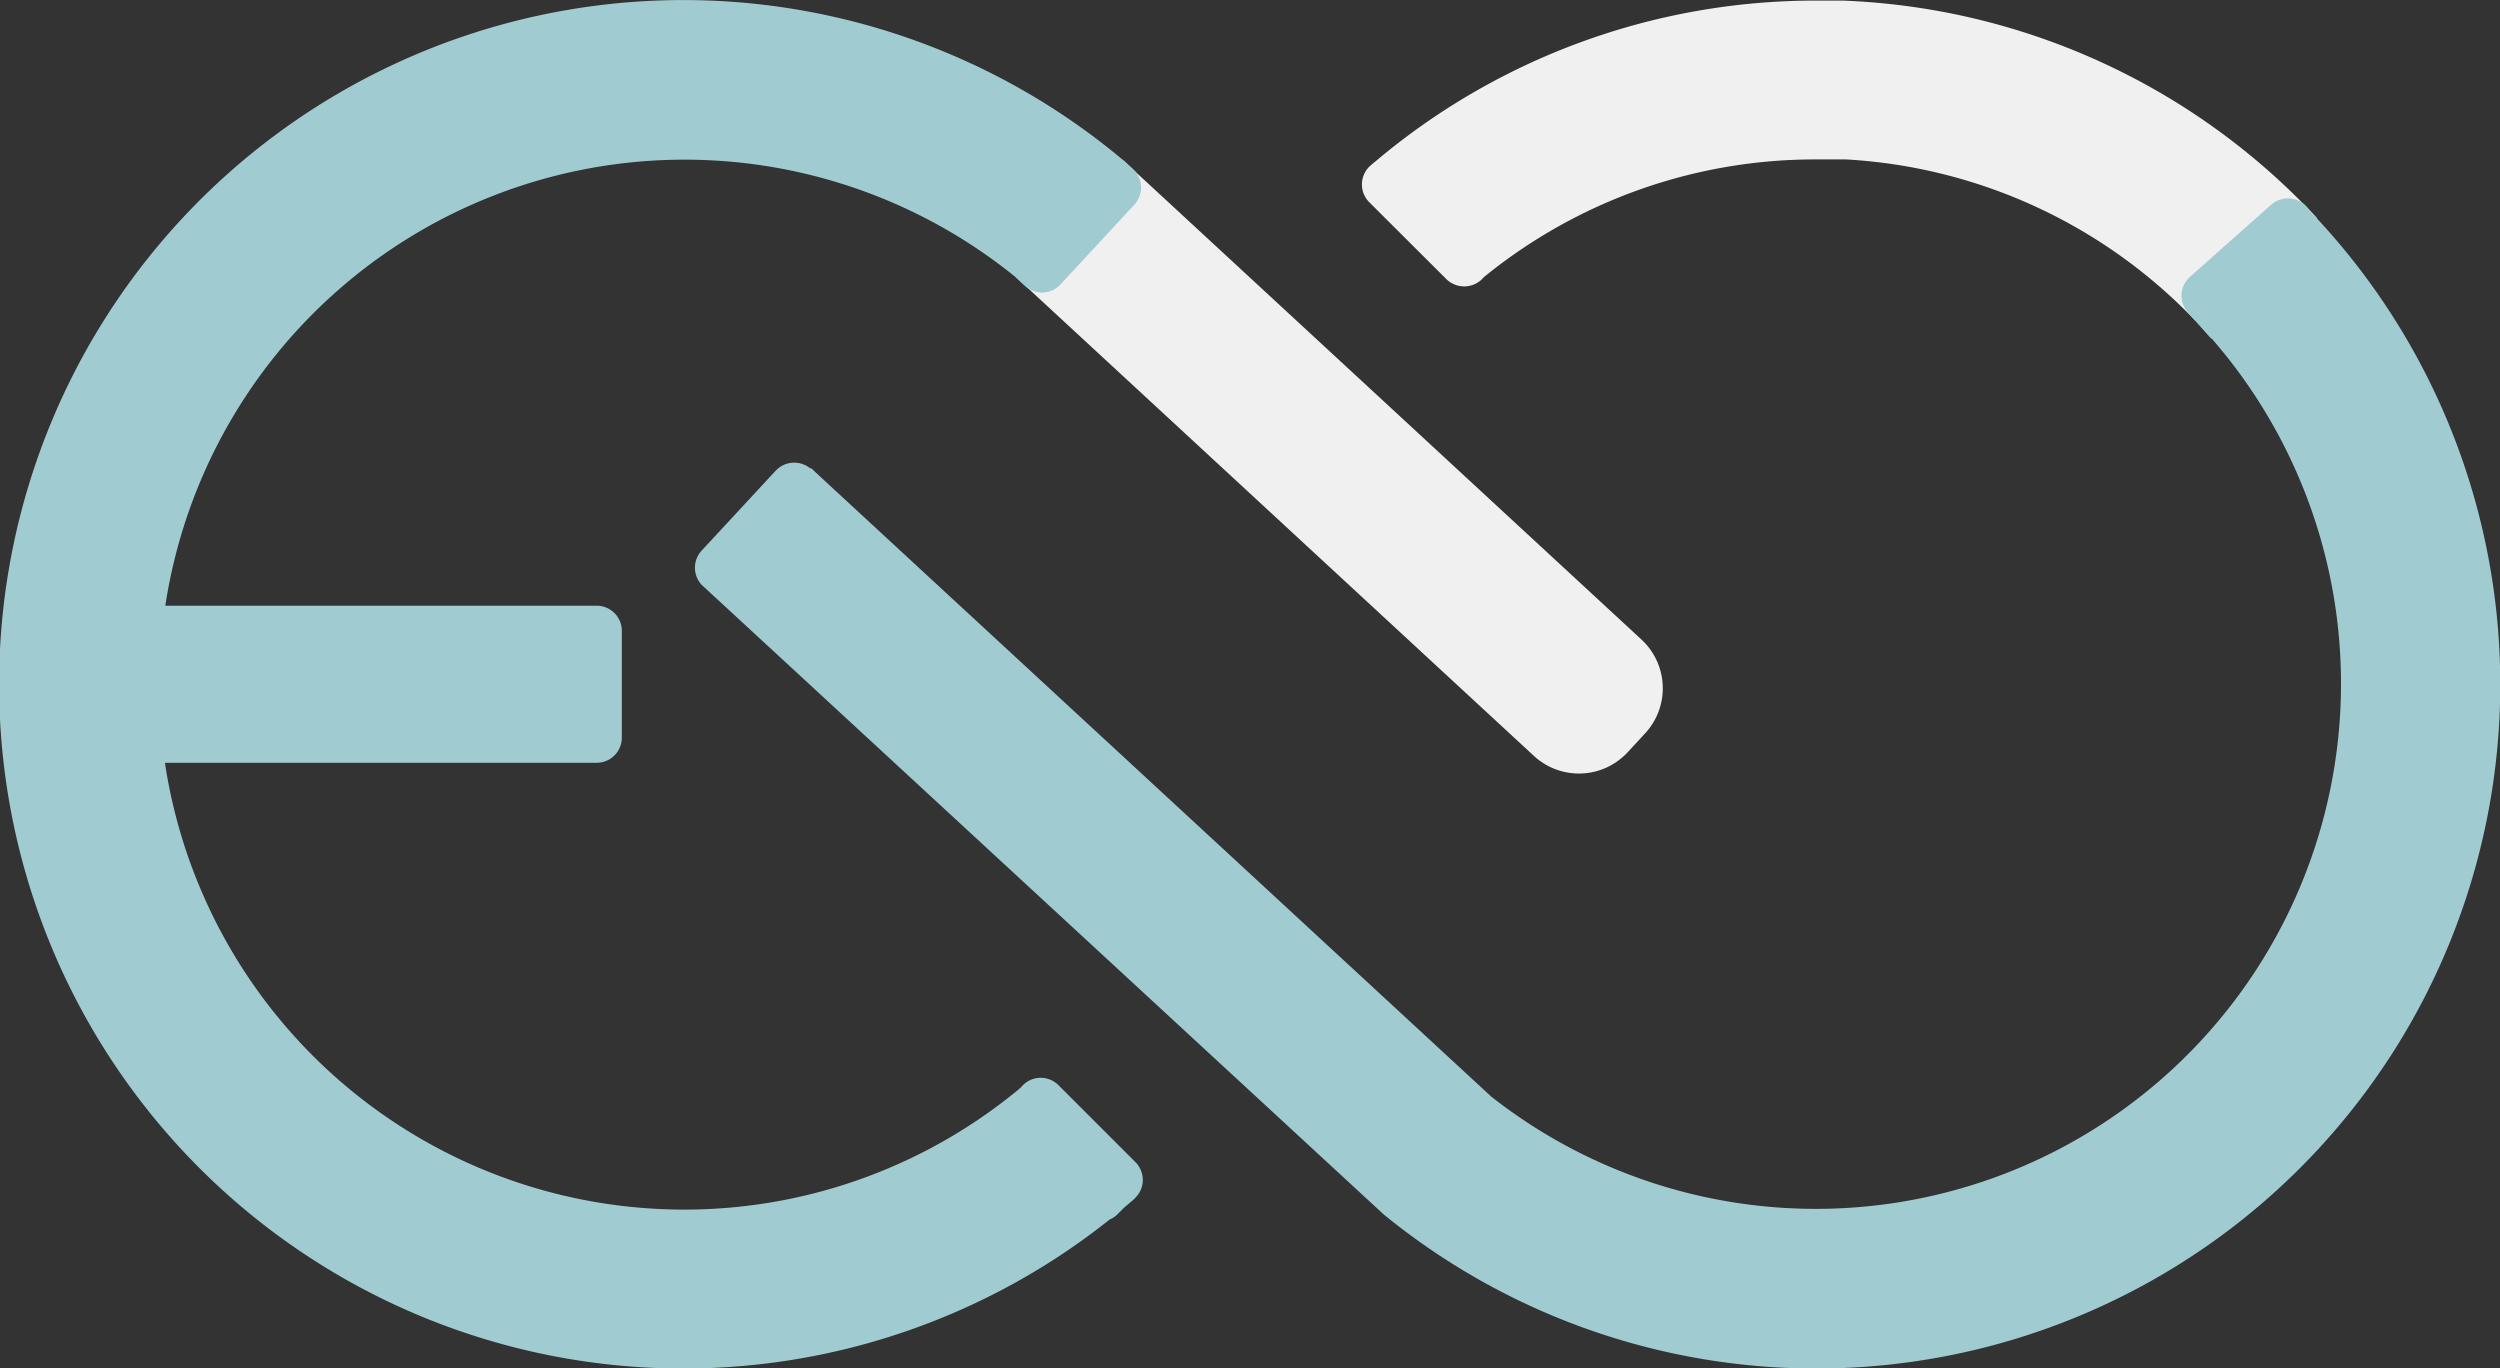 <svg id="Layer_1" data-name="Layer 1" xmlns="http://www.w3.org/2000/svg" viewBox="0 0 127.33 69.69"><rect x="0" y="0" width="127.33" height="69.69" fill="#333333" stroke="none"/><defs><style>.cls-1{fill:#f1f0f0}.cls-2{fill:#a0ccd1}</style></defs><path class="cls-1" d="M65.22 34h8.07v35.92a3.38 3.38 0 01-3.38 3.38H68.6a3.38 3.38 0 01-3.38-3.38V34z" transform="rotate(-47.25 35.756 39.458)"/><path class="cls-1" d="M94.17 29.18h-1.35a34.74 34.74 0 00-22.47 8.22l-.1.08-.08.07-.1.09a1.28 1.28 0 000 1.81L74 43.37a1.3 1.3 0 001.81 0l.09-.1a26.69 26.69 0 0116.92-6h1.54a26.68 26.68 0 0117.78 8.21l6.21-5.21a34.79 34.79 0 00-24.18-11.09z" transform="translate(-.33 -29.15)"/><path class="cls-2" d="M118.35 40.29l-.53-.61a1.3 1.3 0 00-1.81-.11l-4.14 3.68a1.28 1.28 0 00-.11 1.81l.39.44.71.8a.81.81 0 00.14.12A26.75 26.75 0 0176.28 85L42.12 53.44l-.47-.44h-.06a1.29 1.29 0 00-1.75.12l-3.77 4.07a1.28 1.28 0 000 1.75l.52.48.5.46L70.8 91a34.84 34.84 0 0047.55-50.71z" transform="translate(-.33 -29.15)"/><path class="cls-2" d="M58.14 88.32l-3.9-3.9a1.28 1.28 0 00-1.81 0l-.14.15A26.75 26.75 0 018.73 68h22A1.28 1.28 0 0032 66.76v-5.52A1.28 1.28 0 0030.75 60h-22A26.75 26.75 0 0152 43.22l.53.49a1.28 1.28 0 001.81-.07l3.77-4.07a1.29 1.29 0 00-.07-1.81l-.48-.44-.14-.11a34.85 34.85 0 10-.57 54.05 1.19 1.19 0 00.38-.25l.36-.36.45-.38.11-.11a1.28 1.28 0 00-.01-1.84z" transform="translate(-.33 -29.15)"/></svg>